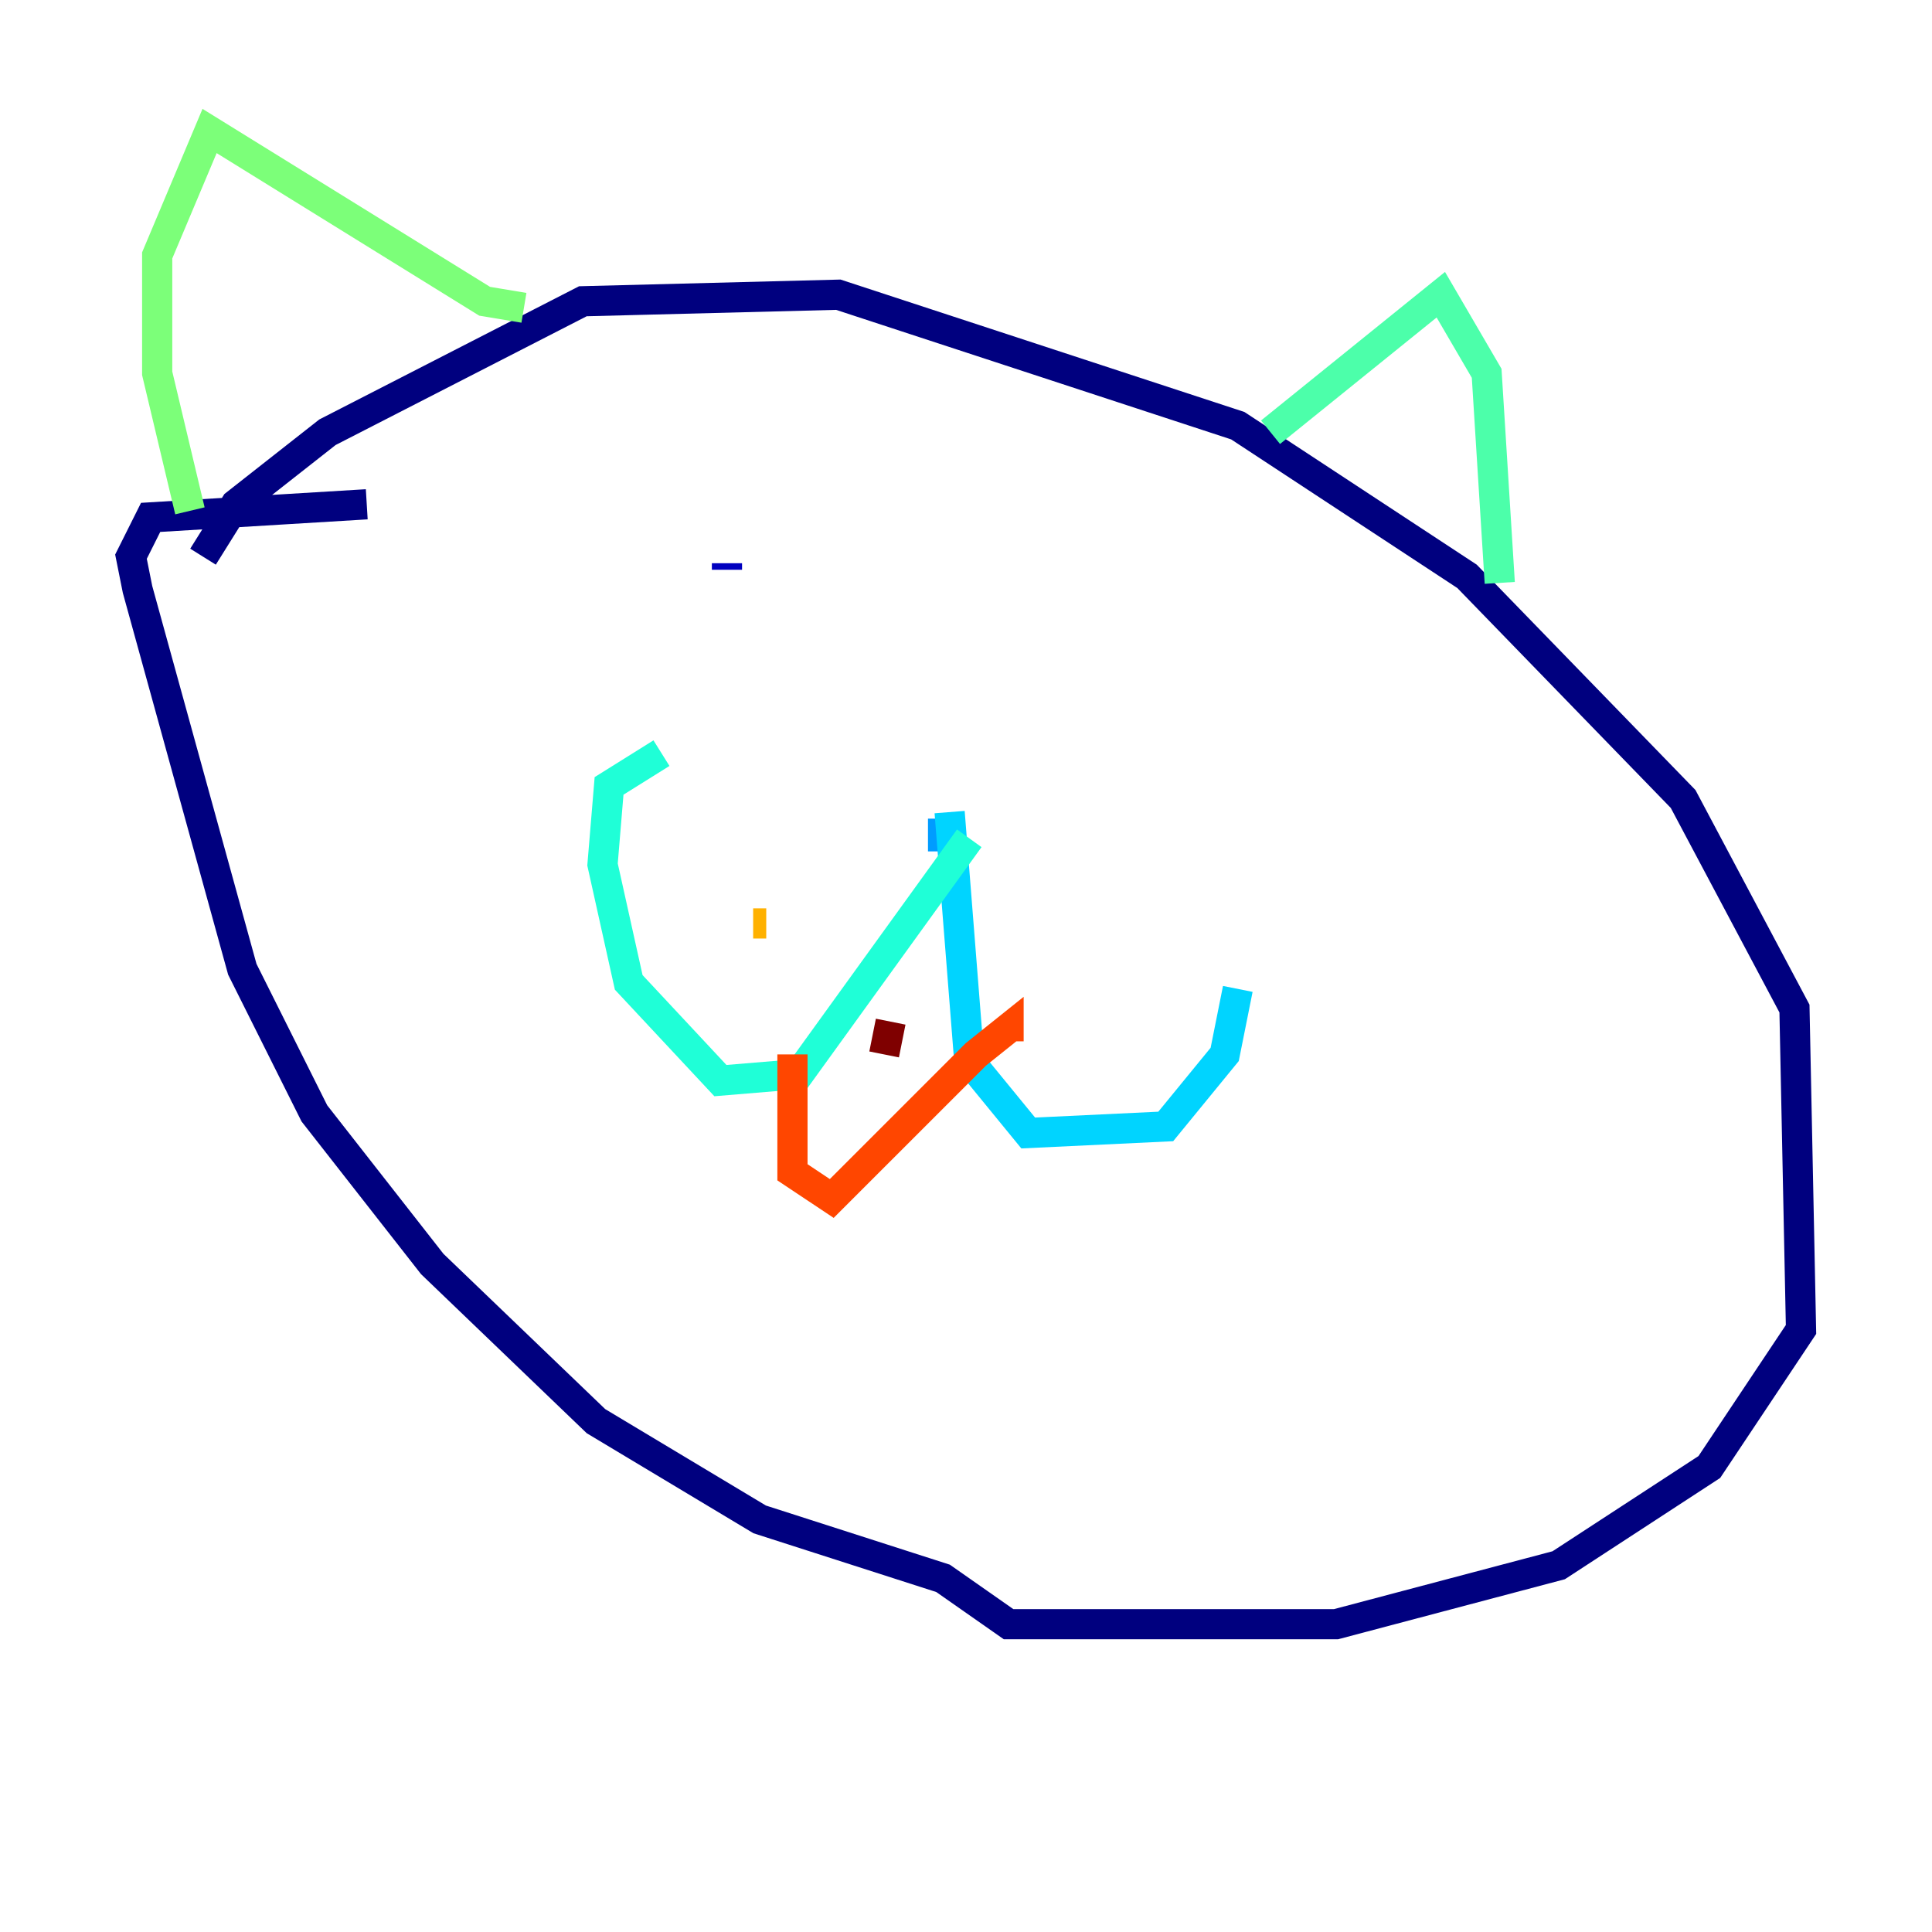 <?xml version="1.0" encoding="utf-8" ?>
<svg baseProfile="tiny" height="128" version="1.2" viewBox="0,0,128,128" width="128" xmlns="http://www.w3.org/2000/svg" xmlns:ev="http://www.w3.org/2001/xml-events" xmlns:xlink="http://www.w3.org/1999/xlink"><defs /><polyline fill="none" points="13.451,36.881 15.62,33.41 21.695,28.637 38.617,19.959 55.539,19.525 82.007,28.203 97.193,38.183 111.512,52.936 118.888,66.82 119.322,88.081 113.248,97.193 103.268,103.702 88.515,107.607 66.82,107.607 62.481,104.57 50.332,100.664 39.485,94.156 28.637,83.742 20.827,73.763 16.054,64.217 9.112,39.051 8.678,36.881 9.98,34.278 24.298,33.41" stroke="#00007f" stroke-width="2" /><polyline fill="none" points="48.163,37.749 48.163,37.315" stroke="#0000bf" stroke-width="2" /><polyline fill="none" points="65.953,41.22 65.953,41.22" stroke="#0000fe" stroke-width="2" /><polyline fill="none" points="70.725,38.183 70.725,38.183" stroke="#0028ff" stroke-width="2" /><polyline fill="none" points="68.556,39.051 68.556,39.051" stroke="#0060ff" stroke-width="2" /><polyline fill="none" points="62.481,54.237 62.481,56.407" stroke="#009cff" stroke-width="2" /><polyline fill="none" points="62.915,53.803 64.217,70.291 68.122,75.064 77.234,74.63 81.139,69.858 82.007,65.519" stroke="#00d4ff" stroke-width="2" /><polyline fill="none" points="64.217,55.539 52.936,71.159 47.729,71.593 41.654,65.085 39.919,57.275 40.352,52.068 43.824,49.898" stroke="#1fffd7" stroke-width="2" /><polyline fill="none" points="84.176,28.637 95.458,19.525 98.495,24.732 99.363,38.617" stroke="#4cffaa" stroke-width="2" /><polyline fill="none" points="34.712,20.393 32.108,19.959 13.885,8.678 10.414,16.922 10.414,24.732 12.583,33.844" stroke="#7cff79" stroke-width="2" /><polyline fill="none" points="45.559,52.068 45.559,52.068" stroke="#aaff4c" stroke-width="2" /><polyline fill="none" points="54.671,51.2 54.671,51.2" stroke="#d7ff1f" stroke-width="2" /><polyline fill="none" points="51.2,56.841 51.2,56.841" stroke="#ffe500" stroke-width="2" /><polyline fill="none" points="49.898,61.18 50.766,61.18" stroke="#ffb100" stroke-width="2" /><polyline fill="none" points="69.858,60.312 69.858,60.312" stroke="#ff7a00" stroke-width="2" /><polyline fill="none" points="52.502,69.858 52.502,77.668 55.105,79.403 64.651,69.858 66.82,68.122 66.82,68.99" stroke="#ff4600" stroke-width="2" /><polyline fill="none" points="74.197,68.556 74.197,68.556" stroke="#fe1200" stroke-width="2" /><polyline fill="none" points="75.498,62.047 75.498,62.047" stroke="#bf0000" stroke-width="2" /><polyline fill="none" points="59.01,67.688 58.576,69.858" stroke="#7f0000" stroke-width="2" /></svg>